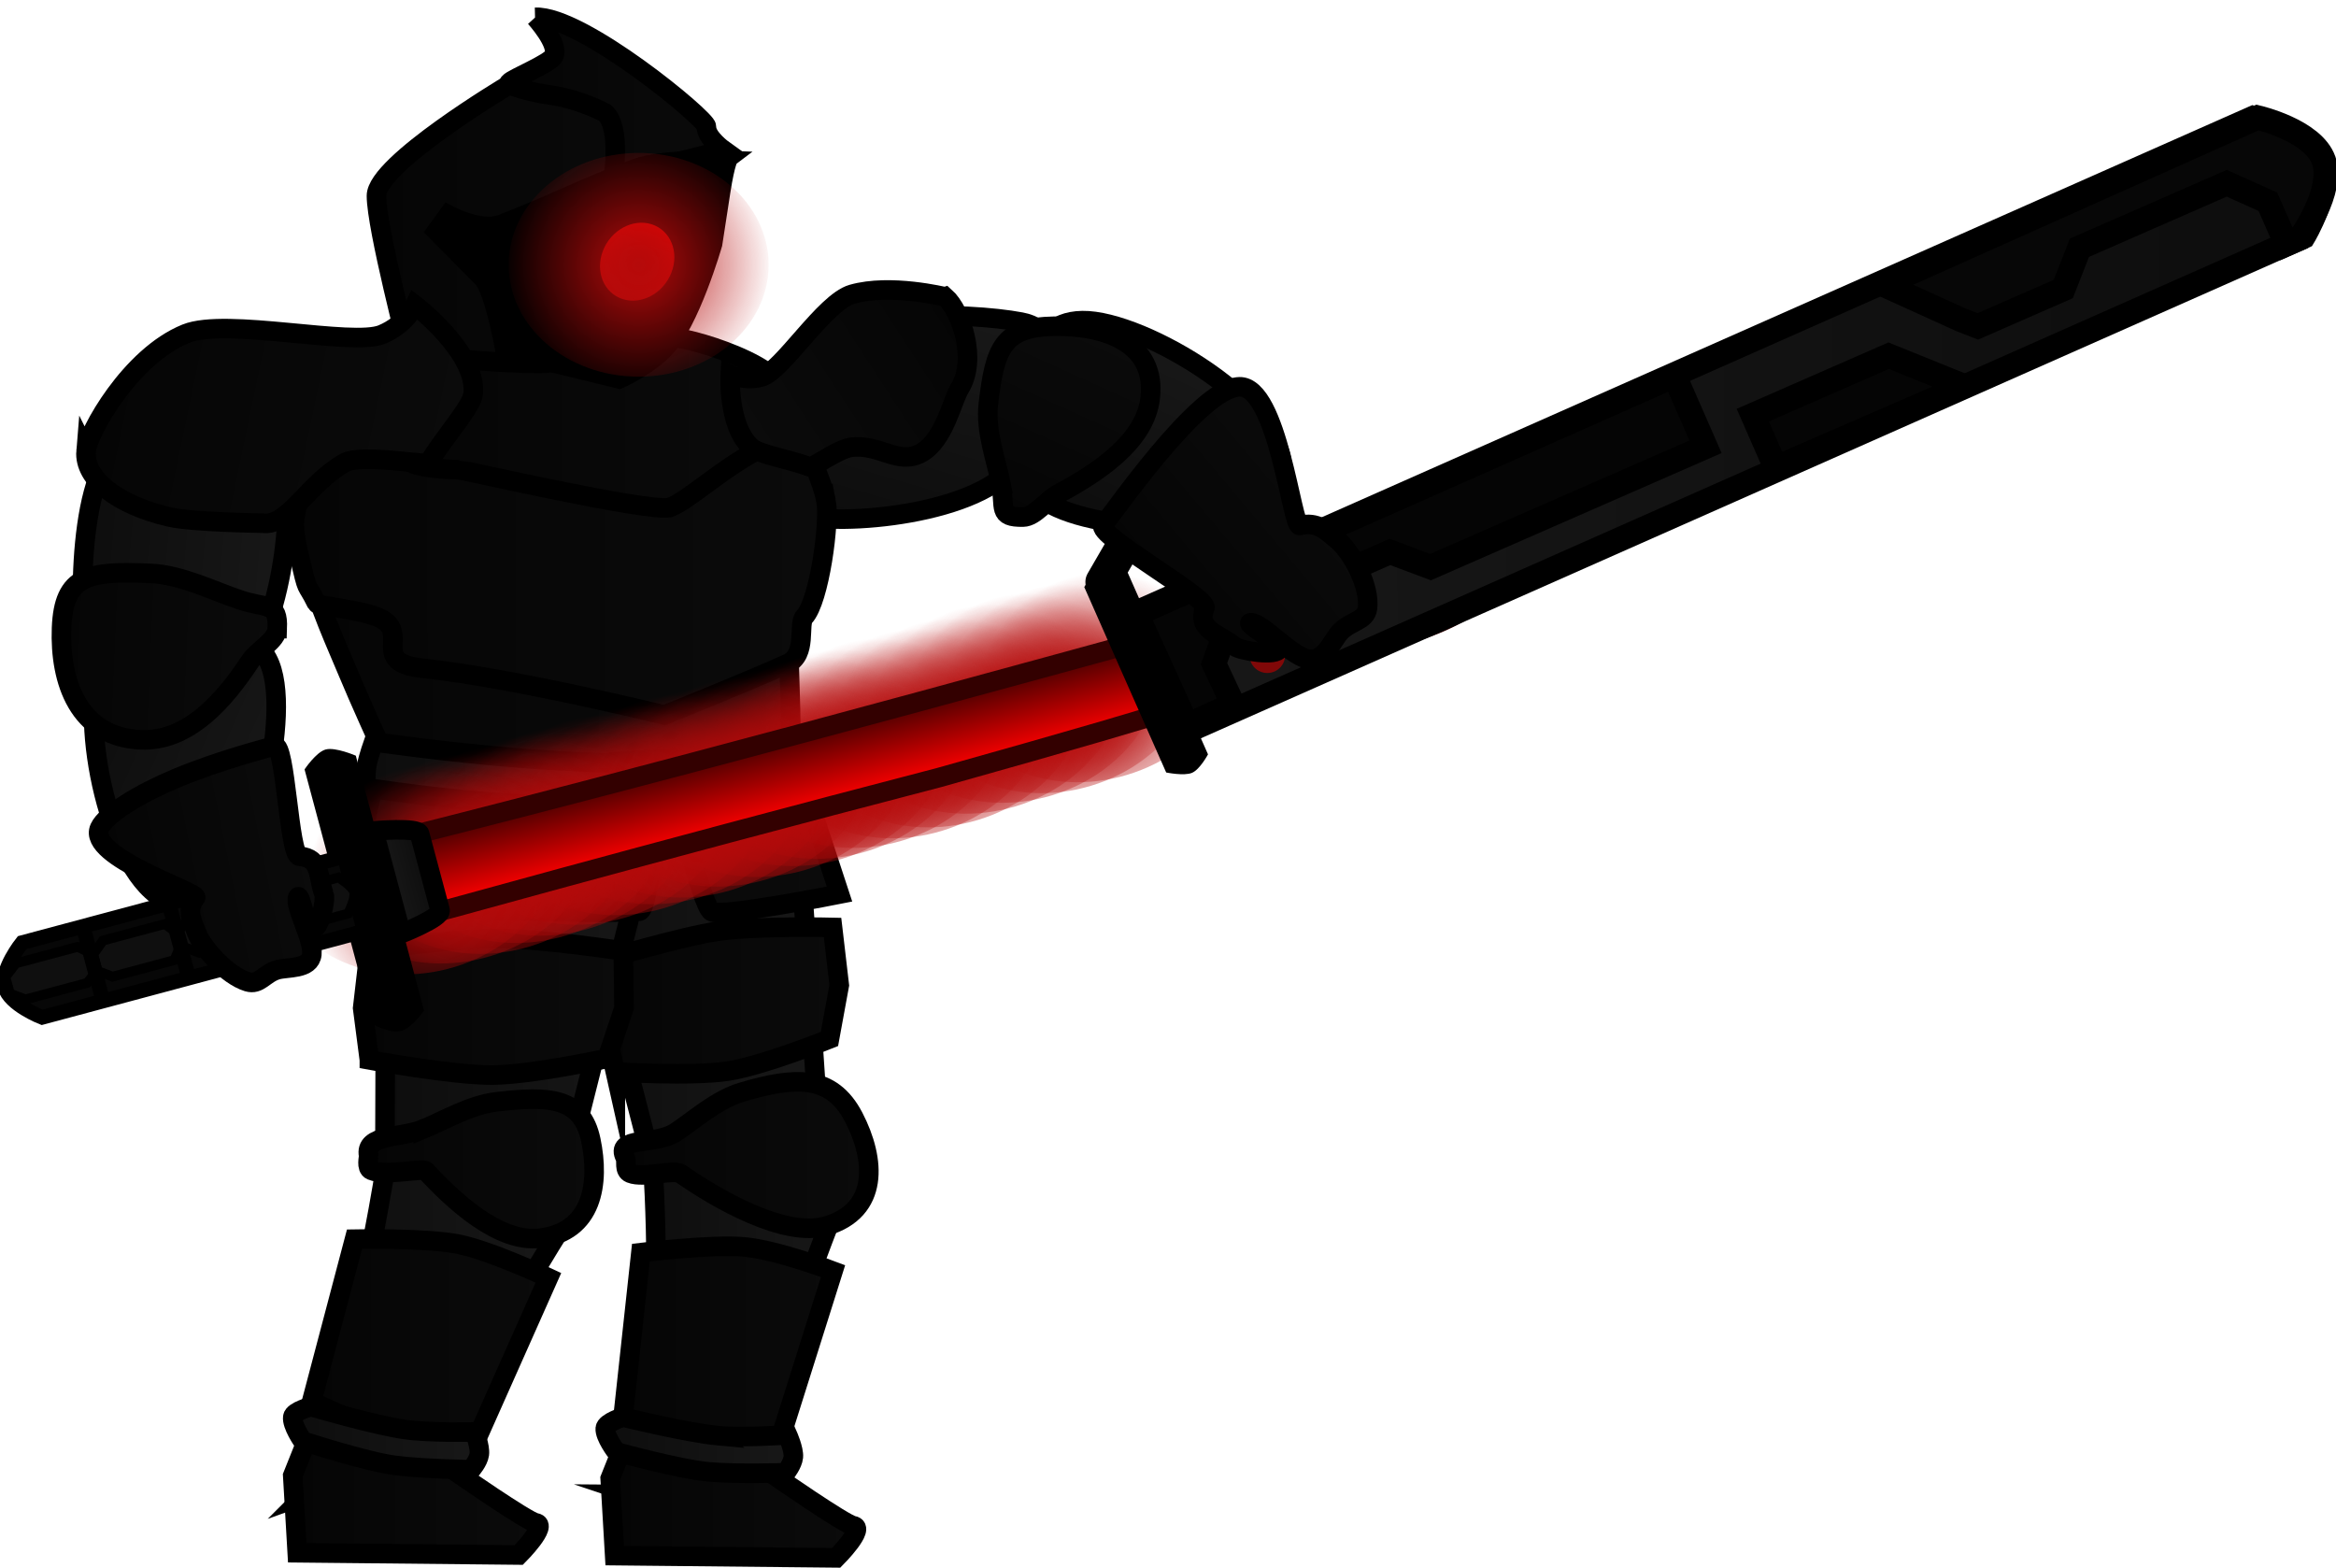 <svg version="1.1" xmlns="http://www.w3.org/2000/svg" xmlns:xlink="http://www.w3.org/1999/xlink" width="238.831" height="160.272" viewBox="0,0,238.831,160.272"><defs><linearGradient x1="277.076" y1="146.98" x2="283.659" y2="124.463" gradientUnits="userSpaceOnUse" id="color-1"><stop offset="0" stop-color="#0d0d0d"/><stop offset="1" stop-color="#181818"/></linearGradient><linearGradient x1="301.014" y1="147.339" x2="309.098" y2="129.476" gradientUnits="userSpaceOnUse" id="color-2"><stop offset="0" stop-color="#0d0d0d"/><stop offset="1" stop-color="#181818"/></linearGradient><linearGradient x1="290.919" y1="145.784" x2="299.625" y2="126.559" gradientUnits="userSpaceOnUse" id="color-3"><stop offset="0" stop-color="#050505"/><stop offset="1" stop-color="#0b0b0b"/></linearGradient><linearGradient x1="252.356" y1="229.148" x2="273.261" y2="229.148" gradientUnits="userSpaceOnUse" id="color-4"><stop offset="0" stop-color="#0d0d0d"/><stop offset="1" stop-color="#181818"/></linearGradient><linearGradient x1="218.663" y1="229.909" x2="244.671" y2="229.909" gradientUnits="userSpaceOnUse" id="color-5"><stop offset="0" stop-color="#0d0d0d"/><stop offset="1" stop-color="#181818"/></linearGradient><linearGradient x1="244.076" y1="191.63" x2="271.109" y2="191.63" gradientUnits="userSpaceOnUse" id="color-6"><stop offset="0" stop-color="#0d0d0d"/><stop offset="1" stop-color="#181818"/></linearGradient><linearGradient x1="226.744" y1="192.07" x2="255.013" y2="192.07" gradientUnits="userSpaceOnUse" id="color-7"><stop offset="0" stop-color="#0d0d0d"/><stop offset="1" stop-color="#181818"/></linearGradient><linearGradient x1="223.147" y1="174.997" x2="273.221" y2="174.997" gradientUnits="userSpaceOnUse" id="color-8"><stop offset="0" stop-color="#050505"/><stop offset="1" stop-color="#0b0b0b"/></linearGradient><linearGradient x1="218.802" y1="158.549" x2="269.995" y2="158.549" gradientUnits="userSpaceOnUse" id="color-9"><stop offset="0" stop-color="#050505"/><stop offset="1" stop-color="#0b0b0b"/></linearGradient><linearGradient x1="217.485" y1="146.592" x2="271.931" y2="146.592" gradientUnits="userSpaceOnUse" id="color-10"><stop offset="0" stop-color="#050505"/><stop offset="1" stop-color="#0b0b0b"/></linearGradient><linearGradient x1="228.618" y1="136.01" x2="267.529" y2="136.01" gradientUnits="userSpaceOnUse" id="color-11"><stop offset="0" stop-color="#050505"/><stop offset="1" stop-color="#0b0b0b"/></linearGradient><linearGradient x1="225.88" y1="115.903" x2="258.603" y2="115.903" gradientUnits="userSpaceOnUse" id="color-12"><stop offset="0" stop-color="#050505"/><stop offset="1" stop-color="#0b0b0b"/></linearGradient><linearGradient x1="239.436" y1="102.936" x2="261.378" y2="102.936" gradientUnits="userSpaceOnUse" id="color-13"><stop offset="0" stop-color="#050505"/><stop offset="1" stop-color="#0b0b0b"/></linearGradient><linearGradient x1="251.129" y1="211.027" x2="276.222" y2="211.027" gradientUnits="userSpaceOnUse" id="color-14"><stop offset="0" stop-color="#050505"/><stop offset="1" stop-color="#0b0b0b"/></linearGradient><linearGradient x1="225.019" y1="212.443" x2="248.137" y2="212.443" gradientUnits="userSpaceOnUse" id="color-15"><stop offset="0" stop-color="#050505"/><stop offset="1" stop-color="#0b0b0b"/></linearGradient><linearGradient x1="224.768" y1="172.033" x2="269.715" y2="172.033" gradientUnits="userSpaceOnUse" id="color-16"><stop offset="0" stop-color="#0d0d0d"/><stop offset="1" stop-color="#181818"/></linearGradient><linearGradient x1="217.321" y1="244.633" x2="242.5" y2="244.633" gradientUnits="userSpaceOnUse" id="color-17"><stop offset="0" stop-color="#050505"/><stop offset="1" stop-color="#0b0b0b"/></linearGradient><linearGradient x1="219.258" y1="229.985" x2="243.457" y2="229.985" gradientUnits="userSpaceOnUse" id="color-18"><stop offset="0" stop-color="#050505"/><stop offset="1" stop-color="#0b0b0b"/></linearGradient><linearGradient x1="249.097" y1="195.223" x2="273.198" y2="195.223" gradientUnits="userSpaceOnUse" id="color-19"><stop offset="0" stop-color="#050505"/><stop offset="1" stop-color="#0b0b0b"/></linearGradient><linearGradient x1="224.468" y1="195.866" x2="251.191" y2="195.866" gradientUnits="userSpaceOnUse" id="color-20"><stop offset="0" stop-color="#050505"/><stop offset="1" stop-color="#0b0b0b"/></linearGradient><linearGradient x1="254.01" y1="115.868" x2="251.062" y2="123.52" gradientUnits="userSpaceOnUse" id="color-21"><stop offset="0" stop-color="#ff0000"/><stop offset="1" stop-color="#b50a0a"/></linearGradient><linearGradient x1="249.778" y1="244.925" x2="274.956" y2="244.925" gradientUnits="userSpaceOnUse" id="color-22"><stop offset="0" stop-color="#050505"/><stop offset="1" stop-color="#0b0b0b"/></linearGradient><linearGradient x1="251.082" y1="230.363" x2="272.559" y2="230.363" gradientUnits="userSpaceOnUse" id="color-23"><stop offset="0" stop-color="#050505"/><stop offset="1" stop-color="#0b0b0b"/></linearGradient><linearGradient x1="217.319" y1="239.97" x2="236.409" y2="239.97" gradientUnits="userSpaceOnUse" id="color-24"><stop offset="0" stop-color="#0d0d0d"/><stop offset="1" stop-color="#181818"/></linearGradient><linearGradient x1="249.272" y1="240.687" x2="268.505" y2="240.687" gradientUnits="userSpaceOnUse" id="color-25"><stop offset="0" stop-color="#0d0d0d"/><stop offset="1" stop-color="#181818"/></linearGradient><linearGradient x1="194.843" y1="167.741" x2="214.637" y2="176.442" gradientUnits="userSpaceOnUse" id="color-26"><stop offset="0" stop-color="#0d0d0d"/><stop offset="1" stop-color="#181818"/></linearGradient><linearGradient x1="195.926" y1="149.795" x2="216.52" y2="151.614" gradientUnits="userSpaceOnUse" id="color-27"><stop offset="0" stop-color="#0d0d0d"/><stop offset="1" stop-color="#181818"/></linearGradient><linearGradient x1="193.586" y1="159.693" x2="215.603" y2="160.646" gradientUnits="userSpaceOnUse" id="color-28"><stop offset="0" stop-color="#050505"/><stop offset="1" stop-color="#0b0b0b"/></linearGradient><linearGradient x1="197.874" y1="130.926" x2="234.655" y2="138.589" gradientUnits="userSpaceOnUse" id="color-29"><stop offset="0" stop-color="#050505"/><stop offset="1" stop-color="#0b0b0b"/></linearGradient><radialGradient cx="300.249" cy="164.407" r="12.911" gradientUnits="userSpaceOnUse" id="color-30"><stop offset="0" stop-color="#b50a0a"/><stop offset="1" stop-color="#b50a0a" stop-opacity="0"/></radialGradient><radialGradient cx="296.555" cy="165.524" r="12.911" gradientUnits="userSpaceOnUse" id="color-31"><stop offset="0" stop-color="#b50a0a"/><stop offset="1" stop-color="#b50a0a" stop-opacity="0"/></radialGradient><radialGradient cx="292.551" cy="166.505" r="12.911" gradientUnits="userSpaceOnUse" id="color-32"><stop offset="0" stop-color="#b50a0a"/><stop offset="1" stop-color="#b50a0a" stop-opacity="0"/></radialGradient><radialGradient cx="288.857" cy="167.622" r="12.911" gradientUnits="userSpaceOnUse" id="color-33"><stop offset="0" stop-color="#b50a0a"/><stop offset="1" stop-color="#b50a0a" stop-opacity="0"/></radialGradient><radialGradient cx="256.718" cy="176.879" r="12.911" gradientUnits="userSpaceOnUse" id="color-34"><stop offset="0" stop-color="#b50a0a"/><stop offset="1" stop-color="#b50a0a" stop-opacity="0"/></radialGradient><radialGradient cx="253.025" cy="177.995" r="12.911" gradientUnits="userSpaceOnUse" id="color-35"><stop offset="0" stop-color="#b50a0a"/><stop offset="1" stop-color="#b50a0a" stop-opacity="0"/></radialGradient><radialGradient cx="249.02" cy="178.977" r="12.911" gradientUnits="userSpaceOnUse" id="color-36"><stop offset="0" stop-color="#b50a0a"/><stop offset="1" stop-color="#b50a0a" stop-opacity="0"/></radialGradient><radialGradient cx="245.327" cy="180.093" r="12.911" gradientUnits="userSpaceOnUse" id="color-37"><stop offset="0" stop-color="#b50a0a"/><stop offset="1" stop-color="#b50a0a" stop-opacity="0"/></radialGradient><radialGradient cx="242.865" cy="180.837" r="12.911" gradientUnits="userSpaceOnUse" id="color-38"><stop offset="0" stop-color="#b50a0a"/><stop offset="1" stop-color="#b50a0a" stop-opacity="0"/></radialGradient><radialGradient cx="239.171" cy="181.954" r="12.911" gradientUnits="userSpaceOnUse" id="color-39"><stop offset="0" stop-color="#b50a0a"/><stop offset="1" stop-color="#b50a0a" stop-opacity="0"/></radialGradient><radialGradient cx="235.167" cy="182.936" r="12.911" gradientUnits="userSpaceOnUse" id="color-40"><stop offset="0" stop-color="#b50a0a"/><stop offset="1" stop-color="#b50a0a" stop-opacity="0"/></radialGradient><radialGradient cx="231.473" cy="184.052" r="12.911" gradientUnits="userSpaceOnUse" id="color-41"><stop offset="0" stop-color="#b50a0a"/><stop offset="1" stop-color="#b50a0a" stop-opacity="0"/></radialGradient><radialGradient cx="284.982" cy="169.022" r="12.911" gradientUnits="userSpaceOnUse" id="color-42"><stop offset="0" stop-color="#b50a0a"/><stop offset="1" stop-color="#b50a0a" stop-opacity="0"/></radialGradient><radialGradient cx="281.289" cy="170.138" r="12.911" gradientUnits="userSpaceOnUse" id="color-43"><stop offset="0" stop-color="#b50a0a"/><stop offset="1" stop-color="#b50a0a" stop-opacity="0"/></radialGradient><radialGradient cx="277.285" cy="171.12" r="12.911" gradientUnits="userSpaceOnUse" id="color-44"><stop offset="0" stop-color="#b50a0a"/><stop offset="1" stop-color="#b50a0a" stop-opacity="0"/></radialGradient><radialGradient cx="273.591" cy="172.236" r="12.911" gradientUnits="userSpaceOnUse" id="color-45"><stop offset="0" stop-color="#b50a0a"/><stop offset="1" stop-color="#b50a0a" stop-opacity="0"/></radialGradient><radialGradient cx="271.129" cy="172.98" r="12.911" gradientUnits="userSpaceOnUse" id="color-46"><stop offset="0" stop-color="#b50a0a"/><stop offset="1" stop-color="#b50a0a" stop-opacity="0"/></radialGradient><radialGradient cx="267.435" cy="174.097" r="12.911" gradientUnits="userSpaceOnUse" id="color-47"><stop offset="0" stop-color="#b50a0a"/><stop offset="1" stop-color="#b50a0a" stop-opacity="0"/></radialGradient><radialGradient cx="263.431" cy="175.078" r="12.911" gradientUnits="userSpaceOnUse" id="color-48"><stop offset="0" stop-color="#b50a0a"/><stop offset="1" stop-color="#b50a0a" stop-opacity="0"/></radialGradient><radialGradient cx="259.738" cy="176.195" r="12.911" gradientUnits="userSpaceOnUse" id="color-49"><stop offset="0" stop-color="#b50a0a"/><stop offset="1" stop-color="#b50a0a" stop-opacity="0"/></radialGradient><linearGradient x1="287.452" y1="162.64" x2="289.585" y2="170.604" gradientUnits="userSpaceOnUse" id="color-50"><stop offset="0" stop-color="#400000"/><stop offset="1" stop-color="#ff0000"/></linearGradient><linearGradient x1="231.31" y1="181.985" x2="227.006" y2="183.138" gradientUnits="userSpaceOnUse" id="color-51"><stop offset="0" stop-color="#0d0d0d"/><stop offset="1" stop-color="#181818"/></linearGradient><linearGradient x1="198.71" y1="184.302" x2="219.646" y2="180.048" gradientUnits="userSpaceOnUse" id="color-52"><stop offset="0" stop-color="#050505"/><stop offset="1" stop-color="#0b0b0b"/></linearGradient><linearGradient x1="425.033" y1="136.246" x2="302.257" y2="136.98" gradientUnits="userSpaceOnUse" id="color-53"><stop offset="0" stop-color="#0d0d0d"/><stop offset="1" stop-color="#181818"/></linearGradient><linearGradient x1="285.587" y1="124.994" x2="264.276" y2="138.862" gradientUnits="userSpaceOnUse" id="color-54"><stop offset="0" stop-color="#050505"/><stop offset="1" stop-color="#0b0b0b"/></linearGradient><linearGradient x1="307.842" y1="156.087" x2="324.391" y2="142.181" gradientUnits="userSpaceOnUse" id="color-55"><stop offset="0" stop-color="#050505"/><stop offset="1" stop-color="#0b0b0b"/></linearGradient><radialGradient cx="252.682" cy="120.012" r="13.896" gradientUnits="userSpaceOnUse" id="color-56"><stop offset="0" stop-color="#b50a0a"/><stop offset="1" stop-color="#b50a0a" stop-opacity="0"/></radialGradient></defs><g transform="translate(-187.391,-92.941)"><g data-paper-data="{&quot;isPaintingLayer&quot;:true}" fill-rule="nonzero" stroke-linejoin="miter" stroke-miterlimit="10" stroke-dasharray="" stroke-dashoffset="0" style="mix-blend-mode: normal"><path d="M269.923,145.744c-5.291,-1.011 -2.322,-9.784 -0.535,-15.634c1.786,-5.85 17.107,-5.251 22.398,-4.24c5.291,1.011 1.728,7.421 -0.059,13.27c-1.786,5.85 -16.513,7.615 -21.804,6.604z" data-paper-data="{&quot;index&quot;:null}" fill="url(#color-1)" stroke="#000000" stroke-width="2" stroke-linecap="butt"/><path d="M291.967,139.993c0.773,-6.619 -0.122,-14.17 6.085,-14.272c6.208,-0.102 21.17,8.909 20.397,15.528c-0.773,6.619 -0.691,5.602 -6.898,5.704c-6.208,0.102 -20.357,-0.341 -19.584,-6.96z" data-paper-data="{&quot;index&quot;:null}" fill="url(#color-2)" stroke="#000000" stroke-width="2" stroke-linecap="butt"/><path d="M289.719,142.367c-0.476,-2.398 -1.605,-5.342 -1.281,-8.115c0.658,-5.628 1.434,-7.873 6.712,-7.958c5.278,-0.085 10.493,1.731 9.835,7.359c-0.51,4.363 -5.203,7.538 -9.386,9.773c-1.212,0.648 -2.412,2.358 -3.598,2.377c-2.678,0.043 -1.792,-0.967 -2.282,-3.436z" data-paper-data="{&quot;index&quot;:null}" fill="url(#color-3)" stroke="#000000" stroke-width="2" stroke-linecap="butt"/><path d="M252.356,245.734c0,0 0.199,-8.551 1.389,-13.713c1.449,-6.284 0.259,-22.169 0.259,-22.169l19.256,5.397c0,0 -5.155,12.93 -6.701,19.158c-0.743,2.993 -2.498,8.708 -3.345,11.544c-0.648,2.173 1.569,2.494 1.569,2.494c0,0 -5.934,-1.994 -8.389,-2.364c-2.215,-0.334 -4.039,-0.347 -4.039,-0.347z" fill="url(#color-4)" stroke="#000000" stroke-width="2" stroke-linecap="butt"/><path d="M218.663,245.736c0,0 2.072,-9.307 3.857,-14.1c2.173,-5.834 4.348,-19.691 4.348,-19.691c0,0 9.121,-1.061 11.262,-0.258c3.287,1.234 6.541,6.94 6.541,6.94c0,0 -6.296,9.934 -8.559,15.706c-1.088,2.773 -3.755,8.895 -4.927,11.508c-0.898,2.002 0.387,2.591 0.387,2.591c0,0 -5.664,-2.518 -8.06,-3.127c-2.162,-0.549 -4.849,0.431 -4.849,0.431z" fill="url(#color-5)" stroke="#000000" stroke-width="2" stroke-linecap="butt"/><path d="M253.704,210.48l-9.628,-37.316l24.623,-0.383l2.411,35.757z" data-paper-data="{&quot;index&quot;:null}" fill="url(#color-6)" stroke="#000000" stroke-width="2" stroke-linecap="butt"/><path d="M226.744,210.721l0.128,-37.302l28.141,0.383l-9.227,36.633z" fill="url(#color-7)" stroke="#000000" stroke-width="2" stroke-linecap="butt"/><path d="M223.147,184.347l4,-18.525l39.314,-2.067l6.759,20.593c0,0 -12.044,2.392 -13.073,1.798c-1.122,-0.648 -3.86,-13.295 -4.492,-13.183c-1.002,0.177 -1.778,13.081 -2.908,13.141c-4.849,0.257 -10.052,-0.047 -12.564,-0.047c-9.237,0 -17.036,-1.709 -17.036,-1.709z" fill="url(#color-8)" stroke="#000000" stroke-width="2" stroke-linecap="butt"/><path d="M269.911,153.192c0.415,2.092 -0.778,0.214 -1.802,4.12c-0.279,1.063 0.389,11.181 0.024,12.11c-1.303,3.315 -11.533,1.666 -11.533,1.666c0,0 -10.281,0.685 -17.72,-0.031c-7.043,-0.678 -12.491,-1.608 -12.491,-1.608c0,0 -2.363,-5.194 -3.386,-7.685c-1.022,-2.49 -3.2,-7.142 -4.201,-11.341c0,0 21.258,-3.494 36.504,-4.774c8.319,-0.698 14.297,5.994 14.604,7.542z" fill="url(#color-9)" stroke="#000000" stroke-width="2" stroke-linecap="butt"/><path d="M271.842,144.123c0.415,2.092 -0.666,10.246 -2.216,11.887c-0.68,0.72 0.343,3.846 -1.74,4.788c-4.012,1.814 -12.571,5.246 -12.571,5.246c0,0 -15.463,-3.81 -24.692,-4.779c-5.595,-0.588 -1.113,-3.645 -4.479,-5.173c-1.788,-0.812 -6.24,-1.189 -6.383,-1.479c-1.203,-2.445 -0.786,-0.67 -1.787,-4.869c-1.06,-4.444 -0.069,-3.867 -0.069,-6.759c0,-8.521 9.311,-15.843 9.311,-15.843l38.994,5.219c0,0 4.76,7.378 5.631,11.763z" fill="url(#color-10)" stroke="#000000" stroke-width="2" stroke-linecap="butt"/><path d="M234.321,140.973c-1.594,-0.076 -4.893,-0.151 -5.554,-1.242c-0.747,-1.233 1.541,-10.861 1.708,-11.639c0.365,-1.701 22.928,-0.581 26.055,-0.581c1.682,0 13.862,3.609 10.374,7.207c-0.95,0.98 0.762,2.848 -1.257,3.831c-4.343,2.115 -7.803,5.561 -9.824,6.294c-2.481,0.41 -21.001,-3.847 -21.502,-3.871z" fill="url(#color-11)" stroke="#000000" stroke-width="2" stroke-linecap="butt"/><path d="M239.271,101.708c2.281,-0.104 19.421,3.037 19.332,4.327c-0.477,6.939 -6.75,24.065 -16.006,24.065c-4.912,0 -13.327,-0.916 -13.327,-0.916c0,0 -3.389,-12.964 -3.389,-16.225c0,-3.261 13.39,-11.25 13.39,-11.25z" fill="url(#color-12)" stroke="#000000" stroke-width="2" stroke-linecap="butt"/><path d="M242.115,94.713c4.743,-0.214 17.561,10.406 17.508,11.189c-0.075,1.087 1.755,2.393 1.755,2.393l-11.288,2.866c0,0 0.832,-5.169 -0.827,-6.675c0,0 -2.601,-1.424 -5.759,-1.849c-1.543,-0.208 -4.301,-0.92 -4.051,-1.239c0.344,-0.439 4.167,-1.947 4.564,-2.746c0.595,-1.198 -1.901,-3.939 -1.901,-3.939z" fill="url(#color-13)" stroke="#000000" stroke-width="2" stroke-linecap="butt"/><path d="M231.699,116.608l1.454,-2.006c0,0 3.336,1.843 5.413,1.041c5.441,-2.102 8.24,-3.653 13.718,-5.699c3.025,-1.13 9.871,-0.839 9.871,-0.839c0,0 -0.342,0.25 -0.841,3.455c-0.499,3.206 -0.827,5.363 -0.827,5.363c0,0 -2.351,8.2 -5.035,10.863c-2.049,2.033 -4.741,3.154 -4.741,3.154l-11.889,-2.901c0,0 -0.925,-5.476 -2.102,-7.353z" fill="#000000" stroke="#000000" stroke-width="1.5" stroke-linecap="butt"/><path d="M259.75,117.416c0.199,1.17 -2.183,6.5 -2.183,6.5c0,0 -0.579,2.507 -2.298,4.286c-0.967,1.168 -4.38,2.57 -4.38,2.57c0,0 3.106,-6.274 4.734,-11.493c0.218,-0.698 0.632,-1.205 2.716,-4.612c1.811,-2.962 2.576,-2.356 2.576,-2.356c0,0 -0.921,4.078 -1.163,5.105z" fill="#000000" stroke="#000000" stroke-width="1.5" stroke-linecap="butt"/><path d="M256.439,208.718c1.99,-1.306 4.207,-3.363 6.871,-4.144c5.408,-1.584 9.089,-1.789 11.361,2.58c2.271,4.369 2.594,9.545 -2.814,11.13c-4.193,1.228 -11.081,-2.701 -14.858,-5.341c-0.728,-0.509 -3.797,0.493 -5.157,-0.054c-0.685,-0.276 -0.346,-1.26 -0.517,-1.589c-1.152,-2.216 3.065,-1.237 5.114,-2.582z" data-paper-data="{&quot;index&quot;:null}" fill="url(#color-14)" stroke="#000000" stroke-width="2" stroke-linecap="butt"/><path d="M230.661,208.376c2.193,-0.905 4.798,-2.471 7.474,-2.788c5.43,-0.643 8.741,-0.472 9.663,3.914c0.922,4.386 0.212,9.388 -5.218,10.031c-4.209,0.499 -8.864,-3.858 -11.645,-6.874c-0.323,-0.35 -4.077,0.553 -5.575,-0.07c-0.567,-0.236 -0.251,-1.367 -0.276,-1.489c-0.468,-2.225 3.319,-1.793 5.577,-2.726z" data-paper-data="{&quot;index&quot;:null}" fill="url(#color-15)" stroke="#000000" stroke-width="2" stroke-linecap="butt"/><path d="M224.768,173.436c0,0 -0.007,-1.511 0.129,-2.279c0.139,-0.785 0.699,-2.381 0.699,-2.381c0,0 7.159,1.058 15.241,1.697c6.029,0.476 12.816,0.582 16.21,0.582c5.336,0 11.587,-1.76 11.587,-1.76c0,0 0.904,1.146 1.027,1.684c0.148,0.649 -0.061,2.354 -0.061,2.354c0,0 -6.756,1.776 -11.586,1.788c-3.696,0.009 -10.991,0.38 -17.808,-0.005c-8.052,-0.455 -15.437,-1.679 -15.437,-1.679z" fill="url(#color-16)" stroke="#000000" stroke-width="2" stroke-linecap="butt"/><path d="M251.15,175.455c0,0 -0.411,-1.172 -0.505,-1.703c-0.153,-0.859 -0.047,-2.957 -0.047,-2.957c0,0 3.013,-0.207 4.414,-0.207c1.356,0 3.862,0.207 3.862,0.207c0,0 0.552,1.372 0.552,2.071c0,0.716 -0.276,2.175 -0.276,2.175c0,0 -2.399,0.706 -3.406,0.76c-1.422,0.076 -4.595,-0.345 -4.595,-0.345z" fill="#060606" stroke="#000000" stroke-width="2" stroke-linecap="butt"/><path d="M217.781,251.687l-0.46,-7.888l2.578,-6.45l13.974,2.904l0.138,3.181c0,0 7.271,5.055 8.15,5.192c1.339,0.208 -1.733,3.29 -1.733,3.29z" fill="url(#color-17)" stroke="#000000" stroke-width="2" stroke-linecap="butt"/><path d="M223.638,219.623c0,0 7.324,-0.142 10.598,0.511c3.331,0.665 9.221,3.443 9.221,3.443l-7.468,16.781c0,0 -6.401,-0.429 -9.321,-1.153c-2.626,-0.651 -7.411,-2.995 -7.411,-2.995z" fill="url(#color-18)" stroke="#000000" stroke-width="2" stroke-linecap="butt"/><path d="M250.303,202.529l-1.189,-5.304l-0.016,-6.157c0,0 8,-2.4 11.697,-2.923c4.07,-0.576 11.714,-0.39 11.714,-0.39l0.69,5.91l-1.006,5.494c0,0 -6.77,2.728 -10.397,3.286c-3.669,0.565 -11.493,0.083 -11.493,0.083z" fill="url(#color-19)" stroke="#000000" stroke-width="2" stroke-linecap="butt"/><path d="M225.156,201.301l-0.688,-5.297l0.691,-5.955c0,0 9.016,-1.186 13.116,-1.168c4.513,0.02 12.843,1.284 12.843,1.284l0.073,5.812l-1.731,5.169c0,0 -7.71,1.678 -11.738,1.704c-4.073,0.026 -12.566,-1.548 -12.566,-1.548z" fill="url(#color-20)" stroke="#000000" stroke-width="2" stroke-linecap="butt"/><path d="M249.032,118.587c0.814,-2.113 3.042,-3.33 4.977,-2.718c1.935,0.612 2.843,2.82 2.029,4.933c-0.814,2.113 -3.042,3.33 -4.977,2.718c-1.935,-0.612 -2.843,-2.82 -2.029,-4.933z" fill="url(#color-21)" stroke="#000000" stroke-width="0" stroke-linecap="butt"/><path d="M250.237,251.979l-0.46,-7.888l2.578,-6.45l13.694,1.162l0.418,4.923c0,0 7.271,5.055 8.15,5.192c1.339,0.208 -1.733,3.29 -1.733,3.29z" fill="url(#color-22)" stroke="#000000" stroke-width="2" stroke-linecap="butt"/><path d="M252.917,221.001c0,0 7.245,-0.892 10.593,-0.58c3.406,0.318 9.05,2.471 9.05,2.471l-5.49,17.416c0,0 -5.174,0.231 -8.181,-0.188c-2.705,-0.377 -7.807,-2.211 -7.807,-2.211z" fill="url(#color-23)" stroke="#000000" stroke-width="2" stroke-linecap="butt"/><path d="M228.841,239.094c2.551,0.351 7.068,0.239 7.068,0.239c0,0 0.594,1.509 0.486,2.289c-0.1,0.725 -0.851,1.574 -0.851,1.574c0,0 -5.108,-0.076 -7.869,-0.456c-3.019,-0.416 -9.331,-2.475 -9.331,-2.475c0,0 -1.133,-1.624 -1.018,-2.456c0.083,-0.602 1.864,-1.066 1.864,-1.066c0,0 6.519,1.92 9.651,2.351z" data-paper-data="{&quot;index&quot;:null}" fill="url(#color-24)" stroke="#000000" stroke-width="2" stroke-linecap="butt"/><path d="M260.837,239.719c2.564,0.233 7.072,-0.087 7.072,-0.087c0,0 0.663,1.48 0.591,2.264c-0.066,0.729 -0.778,1.612 -0.778,1.612c0,0 -5.106,0.16 -7.881,-0.093c-3.035,-0.276 -9.435,-2.042 -9.435,-2.042c0,0 -1.206,-1.57 -1.13,-2.407c0.055,-0.605 1.812,-1.151 1.812,-1.151c0,0 6.601,1.617 9.749,1.904z" data-paper-data="{&quot;index&quot;:null}" fill="url(#color-25)" stroke="#000000" stroke-width="2" stroke-linecap="butt"/><path d="M211.849,182.514c-2.156,4.801 -1.234,5.24 -7.313,2.568c-6.08,-2.672 -9.026,-18.825 -6.87,-23.626c2.156,-4.801 9.517,-5.289 15.596,-2.617c5.08,2.339 0.743,18.874 -1.413,23.675z" fill="url(#color-26)" stroke="#000000" stroke-width="2" stroke-linecap="butt"/><path d="M209.153,162.952c-5.816,0.288 -12.262,2.24 -13.01,-3.416c-0.748,-5.657 -0.631,-21.427 5.185,-21.715c5.816,-0.288 14.551,-1.016 15.299,4.641c0.748,5.657 -1.659,20.202 -7.474,20.491z" data-paper-data="{&quot;index&quot;:null}" fill="url(#color-27)" stroke="#000000" stroke-width="2" stroke-linecap="butt"/><path d="M215.735,157.21c-0.047,1.224 -2,2.174 -2.756,3.318c-2.608,3.946 -6.286,8.261 -11.214,8.047c-6.356,-0.275 -8.291,-5.977 -8.081,-11.421c0.209,-5.445 2.755,-5.865 9.112,-5.591c3.132,0.135 6.425,1.803 9.117,2.703c2.772,0.926 3.929,0.182 3.823,2.944z" fill="url(#color-28)" stroke="#000000" stroke-width="2" stroke-linecap="butt"/><path d="M196.192,139.065c0.152,-1.824 4.505,-9.703 10.212,-12.011c4.115,-1.665 17.006,1.336 20.041,0.083c2.455,-1.014 3.38,-3.002 3.38,-3.002c0,0 6.304,4.818 5.953,9.02c-0.115,1.377 -3.058,4.527 -4.549,7.099c-0.183,0.316 -6.921,-0.949 -8.586,-0.01c-3.822,2.155 -5.782,6.541 -8.375,6.185c0,0 -7.215,-0.09 -9.544,-0.629c-5.395,-1.248 -8.764,-3.955 -8.532,-6.735z" fill="url(#color-29)" stroke="#000000" stroke-width="2" stroke-linecap="butt"/><g><g stroke="none" stroke-linecap="butt"><g><g><g fill="none" stroke-width="1" font-family="sans-serif" font-weight="normal" font-size="12" text-anchor="start"/><g stroke-width="0"><path d="M295.009,147.485c8.023,-2.425 16.237,1.131 18.346,7.943c2.109,6.812 -2.685,14.3 -10.709,16.725c-8.023,2.425 -16.237,-1.131 -18.346,-7.943c-2.109,-6.812 2.685,-14.3 10.709,-16.725z" fill="url(#color-30)"/><path d="M291.316,148.602c8.023,-2.425 16.237,1.131 18.346,7.943c2.109,6.812 -2.685,14.3 -10.709,16.725c-8.023,2.425 -16.237,-1.131 -18.346,-7.943c-2.109,-6.812 2.685,-14.3 10.709,-16.725z" fill="url(#color-31)"/><path d="M287.311,149.583c8.023,-2.425 16.237,1.131 18.346,7.943c2.109,6.812 -2.685,14.3 -10.709,16.725c-8.023,2.425 -16.237,-1.131 -18.346,-7.943c-2.109,-6.812 2.685,-14.3 10.709,-16.725z" fill="url(#color-32)"/><path d="M283.618,150.7c8.023,-2.425 16.237,1.131 18.346,7.943c2.109,6.812 -2.685,14.3 -10.709,16.725c-8.023,2.425 -16.237,-1.131 -18.346,-7.943c-2.109,-6.812 2.685,-14.3 10.709,-16.725z" fill="url(#color-33)"/></g></g><g fill="none" stroke-width="1" font-family="sans-serif" font-weight="normal" font-size="12" text-anchor="start"><g/><g/></g></g><g stroke-width="0"><g><g><path d="M251.479,159.957c8.023,-2.425 16.237,1.131 18.346,7.943c2.109,6.812 -2.685,14.3 -10.709,16.725c-8.023,2.425 -16.237,-1.131 -18.346,-7.943c-2.109,-6.812 2.685,-14.3 10.709,-16.725z" fill="url(#color-34)"/><path d="M247.785,161.073c8.023,-2.425 16.237,1.131 18.346,7.943c2.109,6.812 -2.685,14.3 -10.709,16.725c-8.023,2.425 -16.237,-1.131 -18.346,-7.943c-2.109,-6.812 2.685,-14.3 10.709,-16.725z" fill="url(#color-35)"/><path d="M243.781,162.055c8.023,-2.425 16.237,1.131 18.346,7.943c2.109,6.812 -2.685,14.3 -10.709,16.725c-8.023,2.425 -16.237,-1.131 -18.346,-7.943c-2.109,-6.812 2.685,-14.3 10.709,-16.725z" fill="url(#color-36)"/><path d="M240.088,163.171c8.023,-2.425 16.237,1.131 18.346,7.943c2.109,6.812 -2.685,14.3 -10.709,16.725c-8.023,2.425 -16.237,-1.131 -18.346,-7.943c-2.109,-6.812 2.685,-14.3 10.709,-16.725z" fill="url(#color-37)"/></g><g><path d="M237.625,163.915c8.023,-2.425 16.237,1.131 18.346,7.943c2.109,6.812 -2.685,14.3 -10.709,16.725c-8.023,2.425 -16.237,-1.131 -18.346,-7.943c-2.109,-6.812 2.685,-14.3 10.709,-16.725z" fill="url(#color-38)"/><path d="M233.932,165.032c8.023,-2.425 16.237,1.131 18.346,7.943c2.109,6.812 -2.685,14.3 -10.709,16.725c-8.023,2.425 -16.237,-1.131 -18.346,-7.943c-2.109,-6.812 2.685,-14.3 10.709,-16.725z" fill="url(#color-39)"/><path d="M229.928,166.013c8.023,-2.425 16.237,1.131 18.346,7.943c2.109,6.812 -2.685,14.3 -10.709,16.725c-8.023,2.425 -16.237,-1.131 -18.346,-7.943c-2.109,-6.812 2.685,-14.3 10.709,-16.725z" fill="url(#color-40)"/><path d="M226.234,167.13c8.023,-2.425 16.237,1.131 18.346,7.943c2.109,6.812 -2.685,14.3 -10.709,16.725c-8.023,2.425 -16.237,-1.131 -18.346,-7.943c-2.109,-6.812 2.685,-14.3 10.709,-16.725z" fill="url(#color-41)"/></g></g><g><g><path d="M279.743,152.099c8.023,-2.425 16.237,1.131 18.346,7.943c2.109,6.812 -2.685,14.3 -10.709,16.725c-8.023,2.425 -16.237,-1.131 -18.346,-7.943c-2.109,-6.812 2.685,-14.3 10.709,-16.725z" fill="url(#color-42)"/><path d="M276.05,153.216c8.023,-2.425 16.237,1.131 18.346,7.943c2.109,6.812 -2.685,14.3 -10.709,16.725c-8.023,2.425 -16.237,-1.131 -18.346,-7.943c-2.109,-6.812 2.685,-14.3 10.709,-16.725z" fill="url(#color-43)"/><path d="M272.045,154.198c8.023,-2.425 16.237,1.131 18.346,7.943c2.109,6.812 -2.685,14.3 -10.709,16.725c-8.023,2.425 -16.237,-1.131 -18.346,-7.943c-2.109,-6.812 2.685,-14.3 10.709,-16.725z" fill="url(#color-44)"/><path d="M268.352,155.314c8.023,-2.425 16.237,1.131 18.346,7.943c2.109,6.812 -2.685,14.3 -10.709,16.725c-8.023,2.425 -16.237,-1.131 -18.346,-7.943c-2.109,-6.812 2.685,-14.3 10.709,-16.725z" fill="url(#color-45)"/></g><g><path d="M265.89,156.058c8.023,-2.425 16.237,1.131 18.346,7.943c2.109,6.812 -2.685,14.3 -10.709,16.725c-8.023,2.425 -16.237,-1.131 -18.346,-7.943c-2.109,-6.812 2.685,-14.3 10.709,-16.725z" fill="url(#color-46)"/><path d="M262.196,157.175c8.023,-2.425 16.237,1.131 18.346,7.943c2.109,6.812 -2.685,14.3 -10.709,16.725c-8.023,2.425 -16.237,-1.131 -18.346,-7.943c-2.109,-6.812 2.685,-14.3 10.709,-16.725z" fill="url(#color-47)"/><path d="M258.192,158.156c8.023,-2.425 16.237,1.131 18.346,7.943c2.109,6.812 -2.685,14.3 -10.709,16.725c-8.023,2.425 -16.237,-1.131 -18.346,-7.943c-2.109,-6.812 2.685,-14.3 10.709,-16.725z" fill="url(#color-48)"/><path d="M254.498,159.273c8.023,-2.425 16.237,1.131 18.346,7.943c2.109,6.812 -2.685,14.3 -10.709,16.725c-8.023,2.425 -16.237,-1.131 -18.346,-7.943c-2.109,-6.812 2.685,-14.3 10.709,-16.725z" fill="url(#color-49)"/></g></g></g></g><path d="M231.001,178.195c0,0 19.377,-4.775 52.472,-13.77c37.977,-10.322 60.539,-16.932 60.539,-16.932c0,0 -2.695,7.178 -12.576,9.98c-19.431,6.377 -19.264,6.679 -46.093,14.217c-29.319,7.62 -52.277,14.051 -52.277,14.051z" data-paper-data="{&quot;index&quot;:null}" fill="url(#color-50)" stroke="#ff0000" stroke-width="0" stroke-linecap="butt"/><path d="M226.741,179.024c0,0 20.186,-4.992 54.673,-14.36c39.574,-10.75 63.142,-17.419 63.142,-17.419c0,0 -2.794,7.531 -13.093,10.444c-20.259,6.599 -20.09,6.9 -48.049,14.741c-30.548,7.949 -54.474,14.64 -54.474,14.64z" data-paper-data="{&quot;index&quot;:null}" fill="none" stroke="#330000" stroke-width="2" stroke-linecap="butt"/><path d="M218.529,171.6c0,0 1.178,-1.774 2.165,-2.038c0.987,-0.264 3.075,0.635 3.075,0.635l6.977,26.052c0,0 -1.215,1.784 -2.346,2.087c-1.13,0.303 -2.894,-0.683 -2.894,-0.683z" fill="#000000" stroke="none" stroke-width="0" stroke-linecap="butt"/><path d="M189.653,189.31l32.926,-8.818l2.046,7.638l-32.926,8.818c0,0 -3.33,-1.292 -3.807,-3.073c-0.477,-1.781 1.761,-4.565 1.761,-4.565z" fill="#070707" stroke="#000000" stroke-width="1.5" stroke-linecap="butt"/><g fill="#0f0f0f" stroke="#000000" stroke-width="1" stroke-linecap="butt"><g><path d="M215.697,184.337l6.308,-1.689c0,0 1.442,0.895 1.604,1.503c0.166,0.621 -0.617,2.185 -0.617,2.185l-6.308,1.689l-1.546,-0.581l-0.445,-1.676z"/><path d="M214.687,185.715l0.452,1.674l-1.049,1.276l-6.308,1.689l-1.592,-0.602l-0.468,-1.688l1.073,-1.397l6.308,-1.689z" data-paper-data="{&quot;index&quot;:null}"/></g><g><path d="M197.914,189.1l6.308,-1.689c0,0 1.442,0.895 1.604,1.503c0.166,0.621 -0.617,2.185 -0.617,2.185l-6.308,1.689l-1.546,-0.581l-0.445,-1.676z"/><path d="M196.904,190.478l0.452,1.674l-1.049,1.276l-6.308,1.689l-1.592,-0.602l-0.468,-1.688l1.073,-1.397l6.308,-1.689z" data-paper-data="{&quot;index&quot;:null}"/></g></g><path d="M204.743,185.627l1.837,6.858" fill="none" stroke="#000000" stroke-width="1.5" stroke-linecap="round"/><path d="M213.894,183.095l1.805,6.738" fill="none" stroke="#000000" stroke-width="1.5" stroke-linecap="round"/><path d="M195.998,188.101l1.751,6.539" fill="none" stroke="#000000" stroke-width="1.5" stroke-linecap="round"/><path d="M225.601,177.889c0,0 4.505,-0.398 4.689,0.288c0.342,1.278 1.513,5.648 2.093,7.817c0.202,0.753 -3.971,2.393 -3.971,2.393z" fill="url(#color-51)" stroke="#000000" stroke-width="2" stroke-linecap="butt"/></g><path d="M220.51,184.332c0.238,0.622 -0.467,3.811 -1.244,3.599c-0.563,-0.154 -1.179,-3.81 -1.432,-3.259c-0.396,0.863 1.607,4.29 1.439,5.832c-0.172,1.585 -2.524,1.278 -3.567,1.593c-1.31,0.397 -1.813,1.582 -3.007,1.216c-2.085,-0.64 -4.606,-3.444 -5.216,-5.037c-0.503,-1.314 -1.059,-2.344 -0.094,-3.561c0.423,-0.533 -11.156,-4.162 -9.809,-7.13c0.642,-1.414 4.091,-3.515 7.795,-5.063c4.6,-1.923 9.592,-3.174 10.081,-3.322c1.149,-0.348 1.463,11.2 2.539,11.28c2.294,0.17 1.862,2.147 2.515,3.852z" fill="url(#color-52)" stroke="#000000" stroke-width="2" stroke-linecap="butt"/><g><path d="M422.898,117.124l-115.39,51.108l-5.136,-12.117l115.39,-51.108c0,0 5.57,1.457 6.813,4.389c1.243,2.932 -1.677,7.728 -1.677,7.728z" fill="url(#color-53)" stroke="#000000" stroke-width="2.5" stroke-linecap="butt"/><path d="M358.578,131.345l3.182,7.271l-28.114,12.305l-4.145,-1.553l-16.466,7.207l-1.53,4.217l1.954,4.165l-4.689,2.148l-5.178,-11.391z" fill="#050505" stroke="#000000" stroke-width="2.5" stroke-linecap="round"/><path d="M310.896,170.063c0,0 -0.821,1.536 -1.626,1.885c-0.805,0.349 -2.649,-0.032 -2.649,-0.032l-8.375,-18.956c0,0 0.851,-1.549 1.773,-1.949c0.922,-0.4 2.501,0.096 2.501,0.096z" fill="#000000" stroke="none" stroke-width="0" stroke-linecap="butt"/><path d="M300.112,152.435l3.736,-6.453l7.739,-3.579c0,0 1.771,1.723 2.276,2.876c0.574,1.311 0.987,4.579 0.987,4.579" fill="none" stroke="#000000" stroke-width="3.5" stroke-linecap="round"/><path d="M308.32,147.887c0,0 1.81,0.683 2.5,1.299c0.756,0.674 1.856,2.587 1.856,2.587" fill="none" stroke="#000000" stroke-width="2.5" stroke-linecap="round"/><path d="M368.953,140.769l-2.358,-5.387l13.885,-6.077l7.71,3.115z" fill="#050505" stroke="#000000" stroke-width="2.5" stroke-linecap="round"/><path d="M418.195,104.953c0,0 5.683,1.3 6.776,4.393c1.093,3.094 -2.415,7.949 -2.415,7.949l-1.393,0.612l-1.904,-4.339l-4.204,-1.892l-15.065,6.594l-1.649,4.216l-8.738,3.825l-1.721,-0.673l-7.92,-3.594z" fill="#070707" stroke="#000000" stroke-width="2.5" stroke-linecap="round"/></g><path d="M284.015,123.289c1.625,1.429 3.331,6.376 1.51,9.324c-0.786,1.273 -1.595,5.352 -3.972,6.644c-2.377,1.292 -4.247,-0.995 -7.197,-0.575c-1.286,0.183 -3.897,2.097 -4.155,2c-2.096,-0.787 -5.181,-1.282 -5.987,-1.99c-2.457,-2.16 -2.164,-7.448 -2.164,-7.448c0,0 1.514,0.704 3.207,0.231c2.092,-0.584 6.433,-7.637 9.251,-8.449c3.907,-1.126 9.506,0.264 9.506,0.264z" data-paper-data="{&quot;index&quot;:null}" fill="url(#color-54)" stroke="#000000" stroke-width="2" stroke-linecap="butt"/><path d="M315.138,159.924c0,-1.006 0.815,-1.821 1.821,-1.821c1.006,0 1.821,0.815 1.821,1.821c0,1.006 -0.815,1.821 -1.821,1.821c-1.006,0 -1.821,-0.815 -1.821,-1.821z" fill="#800808" stroke="none" stroke-width="0.5" stroke-linecap="butt"/><path d="M310.578,155.096c0.424,-1.057 -11.322,-7.526 -10.393,-8.483c0.714,-0.736 9.758,-14.012 13.926,-14.126c3.903,-0.107 5.38,14.37 6.168,14.178c1.795,-0.437 2.664,0.502 3.868,1.502c1.46,1.212 3.342,4.728 3.053,6.969c-0.166,1.284 -1.707,1.293 -2.767,2.384c-0.843,0.869 -1.625,3.232 -3.448,2.768c-1.774,-0.452 -4.586,-3.721 -5.724,-3.685c-0.725,0.023 2.999,2.06 2.9,2.658c-0.137,0.825 -3.976,0.232 -4.546,-0.241c-1.563,-1.298 -3.94,-1.671 -3.036,-3.925z" data-paper-data="{&quot;index&quot;:null}" fill="url(#color-55)" stroke="#000000" stroke-width="2" stroke-linecap="butt"/><path d="M239.39,120.012c0,-6.317 5.951,-11.438 13.292,-11.438c7.341,0 13.292,5.121 13.292,11.438c0,6.317 -5.951,11.438 -13.292,11.438c-7.341,0 -13.292,-5.121 -13.292,-11.438z" fill="url(#color-56)" stroke="#000000" stroke-width="0" stroke-linecap="butt"/></g></g></svg>